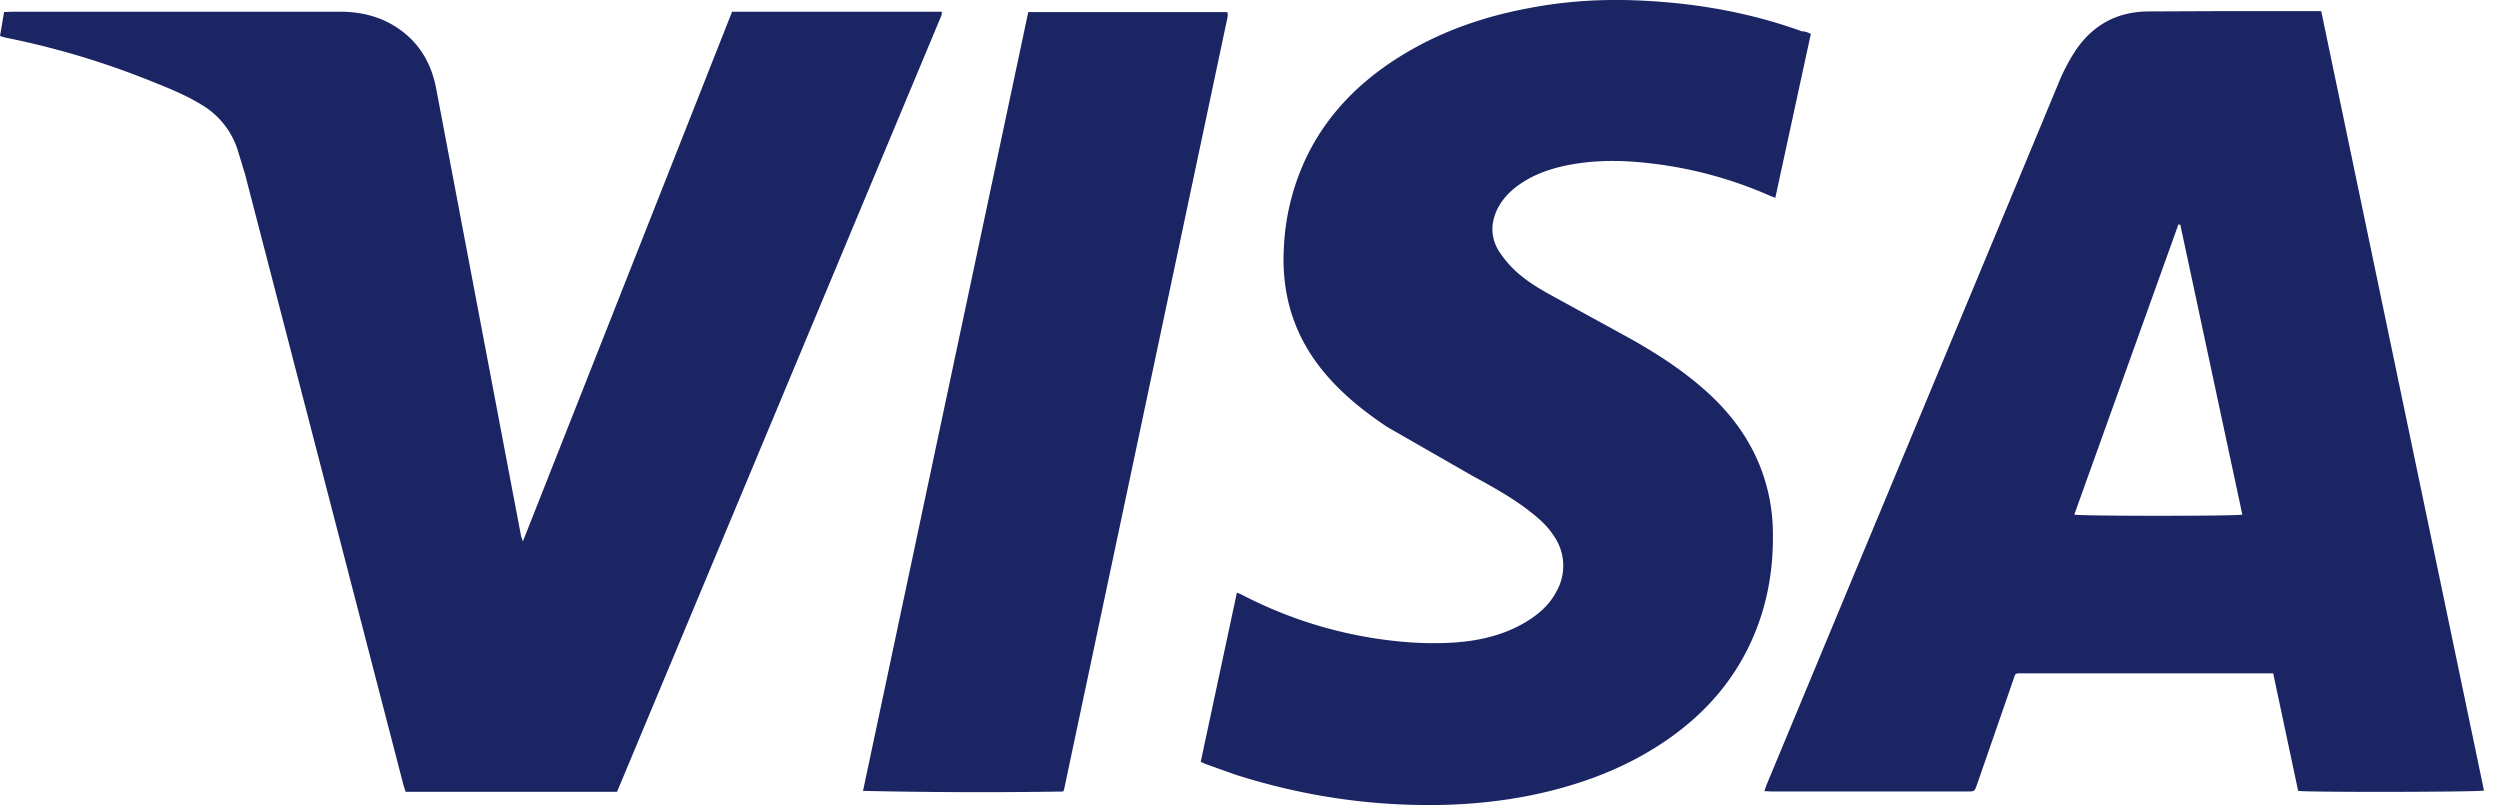 <svg xmlns="http://www.w3.org/2000/svg" xmlns:v="https://vecta.io/nano" width="59" height="19" fill="#1b2564"><path d="M58.621 18.657c-.14.037-4.201.044-4.385.007l-.589-2.774h-.191-5.717c-.206 0-.169 0-.228.162l-.854 2.465c-.059.162-.059.162-.228.162h-4.606c-.059 0-.11-.007-.184-.007l.051-.147 2.068-4.974 3.429-8.234 1.391-3.348a4.46 4.46 0 0 1 .427-.809c.405-.581.964-.876 1.663-.89l1.641-.007h2.281.191l3.841 18.395zM51.455 5.302c-.015 0-.029 0-.044-.007l-2.458 6.85c.169.037 3.826.037 3.966 0l-1.464-6.843zM14.562 18.687H9.573l-.052-.162-2.068-7.976-1.67-6.438-.177-.581a1.92 1.92 0 0 0-.876-1.074c-.412-.25-.861-.419-1.302-.596A19.31 19.31 0 0 0 .125.887C.088.88.059.865 0 .851L.096.284.294.277h6.843.971c.515.015.993.155 1.405.478.434.338.677.795.78 1.332l.802 4.231.92 4.849.28 1.472c.007.037.022.066.044.14L17.277.277h4.945c.007.007.007.015.007.022-.007.037-.007.059-.015.074l-7.652 18.314zM42.736.799l-.839 3.87-.132-.052a9.73 9.73 0 0 0-2.84-.765c-.64-.074-1.28-.081-1.913.044-.456.088-.883.243-1.251.53-.177.14-.324.309-.427.515-.154.324-.154.648.022.957a2.49 2.49 0 0 0 .346.434c.25.25.545.434.846.603l1.906 1.045c.618.346 1.214.728 1.751 1.199.581.508 1.045 1.104 1.332 1.825a4.34 4.34 0 0 1 .302 1.494c.022.861-.11 1.7-.449 2.502-.427 1.008-1.111 1.803-2.001 2.428-.868.611-1.832 1.001-2.855 1.251-1.214.294-2.45.368-3.694.294-1.258-.074-2.487-.309-3.686-.692l-.662-.236c-.052-.015-.096-.044-.155-.066l.854-3.995.118.052a10.16 10.16 0 0 0 3.458 1.074c.53.066 1.06.088 1.589.051.581-.044 1.141-.176 1.648-.478.294-.177.552-.397.714-.699a1.23 1.23 0 0 0-.044-1.332c-.14-.221-.324-.39-.53-.552-.434-.346-.92-.611-1.405-.876l-2.001-1.148c-.552-.368-1.067-.78-1.494-1.295-.721-.868-1.015-1.869-.942-2.987a5.51 5.51 0 0 1 .618-2.259c.471-.89 1.163-1.582 2.001-2.126.964-.625 2.016-1.001 3.142-1.214.912-.177 1.832-.228 2.752-.177 1.273.066 2.509.287 3.709.721.081 0 .14.029.213.059zM20.367 18.665l3.9-18.381h4.687l.015.015a.29.29 0 0 1 0 .11l-3.856 18.219c-.007.022-.015.037-.022.052a125.64 125.64 0 0 1-4.724-.015z"/></svg>